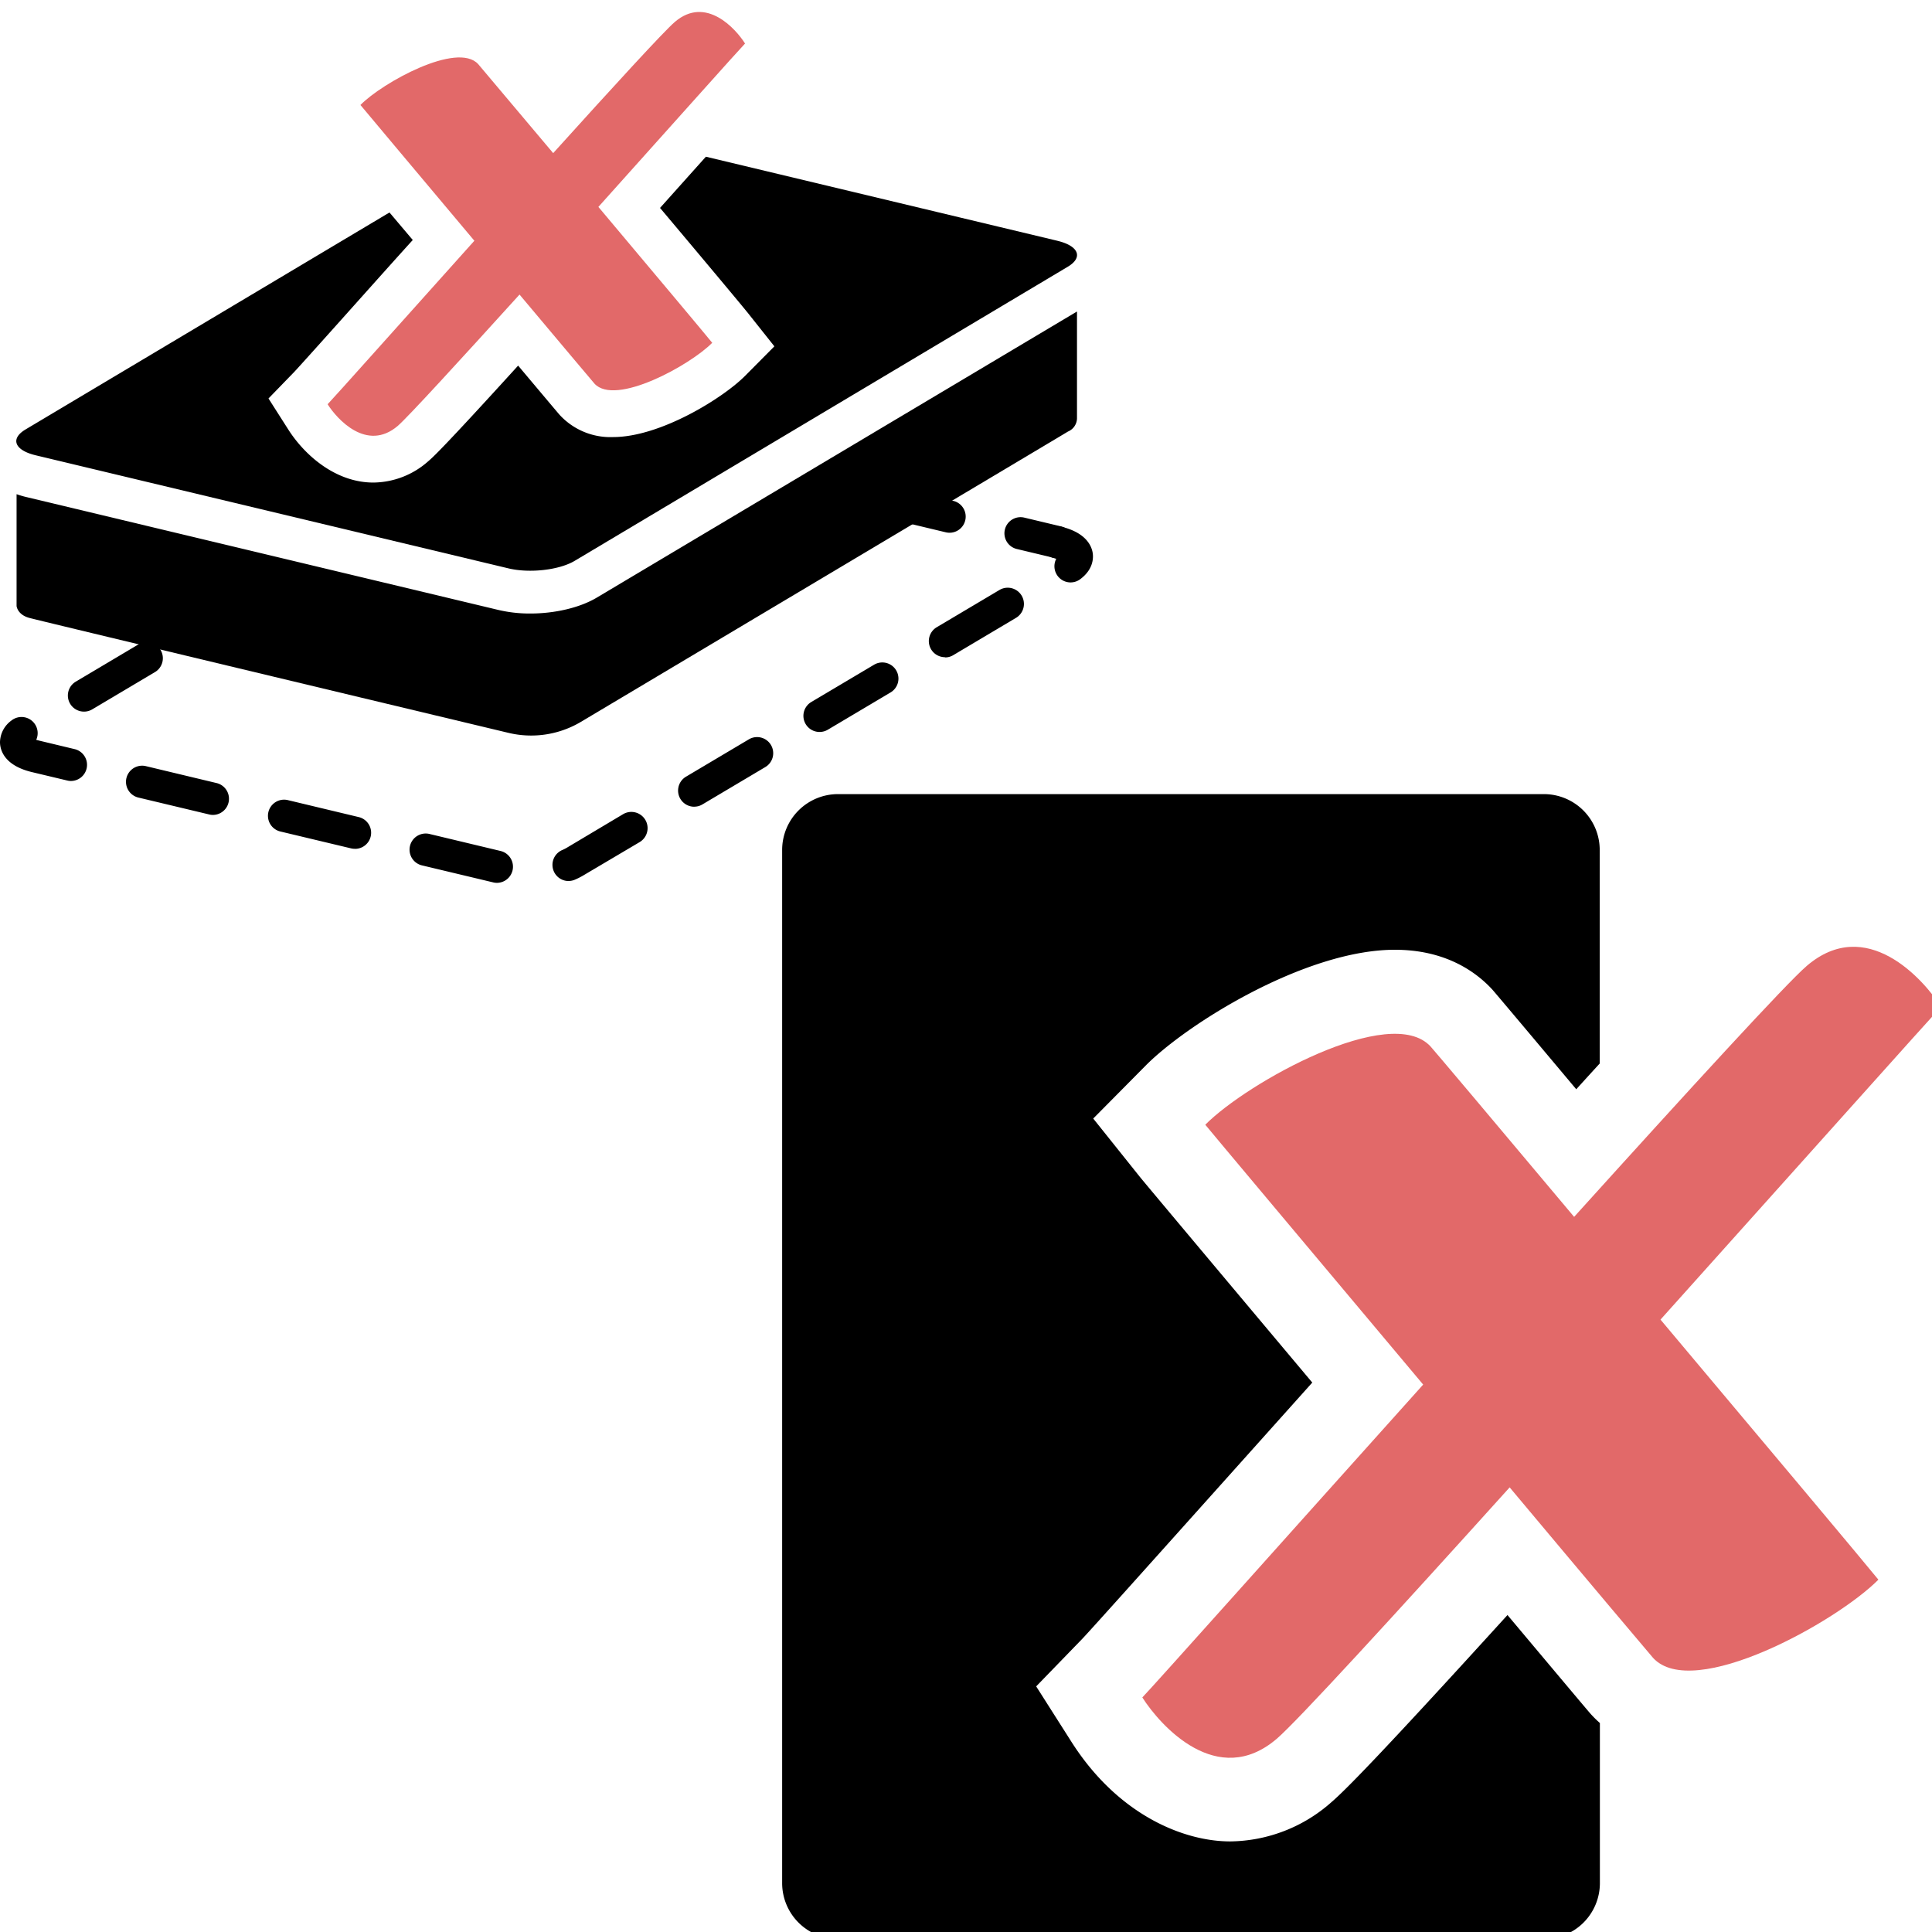 <svg fill="currentColor" xmlns="http://www.w3.org/2000/svg" viewBox="0 -1.285 207.49 207.49">
  <g transform="scale(0.6) translate(140, 140)">
   <path d="M144.83 164.76c-.27-.29-.52-.57-15-17.82-23.43 25.77-29.21 31.52-31.54 33.52a27.71 27.71 0 0 1-18.1 7c-8.25 0-20-4.66-28.36-17.75l-6.36-10 8.24-8.5c1.4-1.46 12.68-14.06 24.63-27.4l16.55-18.48C82.12 90.12 64.79 69.47 64.02 68.5l-8.34-10.43 9.4-9.49c7.36-7.43 28.57-20.72 44.59-20.72 9 0 14.48 3.89 17.47 7.15.17.2.55.6 15 17.82 1.47-1.62 2.86-3.15 4.2-4.61V10a10 10 0 0 0-10-10H10A10 10 0 0 0 0 10v184.92a10 10 0 0 0 10 10h126.37a10 10 0 0 0 10-10v-28.65a20.16 20.16 0 0 1-1.54-1.51"/>
   <path d="M207.48 38.13c-3.22-5.07-13.43-16.48-24.06-7.4-3.62 3.09-21.13 22.22-41.66 44.94-14.02-16.72-25.41-30.21-25.69-30.49-7.17-7.83-32.86 6.45-40.33 14 .64.81 19.66 23.47 39 46.51-25.13 28-48 53.64-50.27 56 3.23 5.07 13.44 16.48 24.06 7.4 3.63-3.1 21.15-22.23 41.69-45 14 16.72 25.37 30.19 25.67 30.52 7.16 7.83 32.85-6.45 40.33-14-1.89-2.36-20.29-24.3-39-46.55 25.11-28 48-53.6 50.23-56" fill="#e26969"/>
  </g>
  <g transform="scale(0.5)">
   <path d="M227.11 117.34a3.19 3.19 0 0 1-.8-.1l-7.87-1.88a3.465 3.465 0 1 1 1.61-6.74l7.87 1.88a3.47 3.47 0 0 1-.81 6.84m-120.37 69.72a3.21 3.21 0 0 1-.81-.1l-15.25-3.64a3.47 3.47 0 1 1 1.61-6.75l15.25 3.65a3.47 3.47 0 0 1-.8 6.84m15.39-.39a3.47 3.47 0 0 1-1.36-6.66 7.83 7.83 0 0 0 .87-.43l12.23-7.29a3.486 3.486 0 0 1 3.55 6l-12.24 7.24a15 15 0 0 1-1.7.85 3.4 3.4 0 0 1-1.35.28m-45.89-6.91a3.72 3.72 0 0 1-.81-.09l-15.25-3.64a3.465 3.465 0 0 1 1.61-6.74l15.25 3.65a3.46 3.46 0 0 1-.8 6.83m-30.5-7.29a3.21 3.21 0 0 1-.81-.1l-15.25-3.64a3.47 3.47 0 0 1 1.61-6.75l15.25 3.65a3.47 3.47 0 0 1-.8 6.84m103.37-1.76a3.47 3.47 0 0 1-1.77-6.45l13.47-8a3.462 3.462 0 1 1 3.54 5.95l-13.47 8a3.43 3.43 0 0 1-1.77.49m-133.87-5.52a3.19 3.19 0 0 1-.8-.1l-7.59-1.81c-6.18-1.48-6.85-5-6.85-6.44a5.89 5.89 0 0 1 2.46-4.64 3.47 3.47 0 0 1 5.32 4.15l.68.18 7.59 1.82a3.47 3.47 0 0 1-.81 6.84m160.81-10.53a3.46 3.46 0 0 1-1.78-6.44l13.47-8a3.464 3.464 0 1 1 3.55 5.95l-13.47 8a3.45 3.45 0 0 1-1.77.49m-158-4.37a3.46 3.46 0 0 1-1.77-6.44l13.46-8a3.464 3.464 0 1 1 3.55 5.95l-13.47 8a3.43 3.43 0 0 1-1.77.49m184.93-11.69a3.46 3.46 0 0 1-1.77-6.44l13.47-8a3.483 3.483 0 1 1 3.54 6l-13.46 8a3.39 3.39 0 0 1-1.78.49m1-26.78a3.72 3.72 0 0 1-.81-.09l-15.25-3.65a3.465 3.465 0 0 1 1.61-6.74l15.25 3.64a3.47 3.47 0 0 1-.8 6.84"/>
   <path d="M229.96 122.53a3.47 3.47 0 0 1-3.08-5.08l-.57-.16a3.465 3.465 0 1 1 1.61-6.74c5.15 1.23 6.43 3.92 6.74 5.41.21 1 .37 3.64-2.64 5.88a3.45 3.45 0 0 1-2.06.69m-101.77 3.26c-3.69 2.2-9.06 3.42-14.3 3.42a29.55 29.55 0 0 1-6.81-.76L5.56 104.17c-.72-.17-1.38-.38-2-.59v24s.14 1.86 2.73 2.57 103 24.71 103 24.71a20.89 20.89 0 0 0 15.4-2.33c7.77-4.63 103.46-61.64 104.71-62.41a3.14 3.14 0 0 0 1.93-2.78v-23z"/>
   <path d="M227.17 49.16l-75.55-18.07-9.85 11c9 10.69 17.9 21.33 19 22.73l5.56 7-6.27 6.32c-4.68 4.73-18.17 13.17-28.38 13.17a14.81 14.81 0 0 1-11.39-4.68c-.17-.18-.34-.37-9-10.67-16.48 18.13-18.38 19.75-19.36 20.59a18 18 0 0 1-11.73 4.53c-8.13 0-14.78-5.89-18.29-11.41l-4.24-6.65 5.5-5.67c.89-.93 8-8.85 15.49-17.24 3.07-3.43 6.44-7.2 10-11.13l-5-5.91-78.2 46.62c-3.32 2-2.32 4.46 2.23 5.54l101.51 24.28c4.54 1.09 10.91.37 14.23-1.61l105.95-63.19c3.32-2 2.31-4.46-2.23-5.55"/>
   <path d="M160.03 6.78c-2-3.18-8.42-10.34-15.08-4.64-2.28 1.94-13.26 13.93-26.13 28.18-8.82-10.49-15.93-18.93-16.11-19.12-4.49-4.91-20.6 4-25.29 8.78.41.5 12.33 14.72 24.47 29.16C86.13 66.7 71.8 82.78 70.37 84.26c2 3.17 8.42 10.33 15.08 4.64 2.28-2 13.27-14 26.14-28.2 8.81 10.48 15.91 18.93 16.1 19.13 4.49 4.92 20.6-4 25.29-8.77-1.19-1.49-12.72-15.24-24.45-29.19 15.75-17.55 30.07-33.61 31.5-35.09" fill="#e26969"/>
  </g>
</svg>
